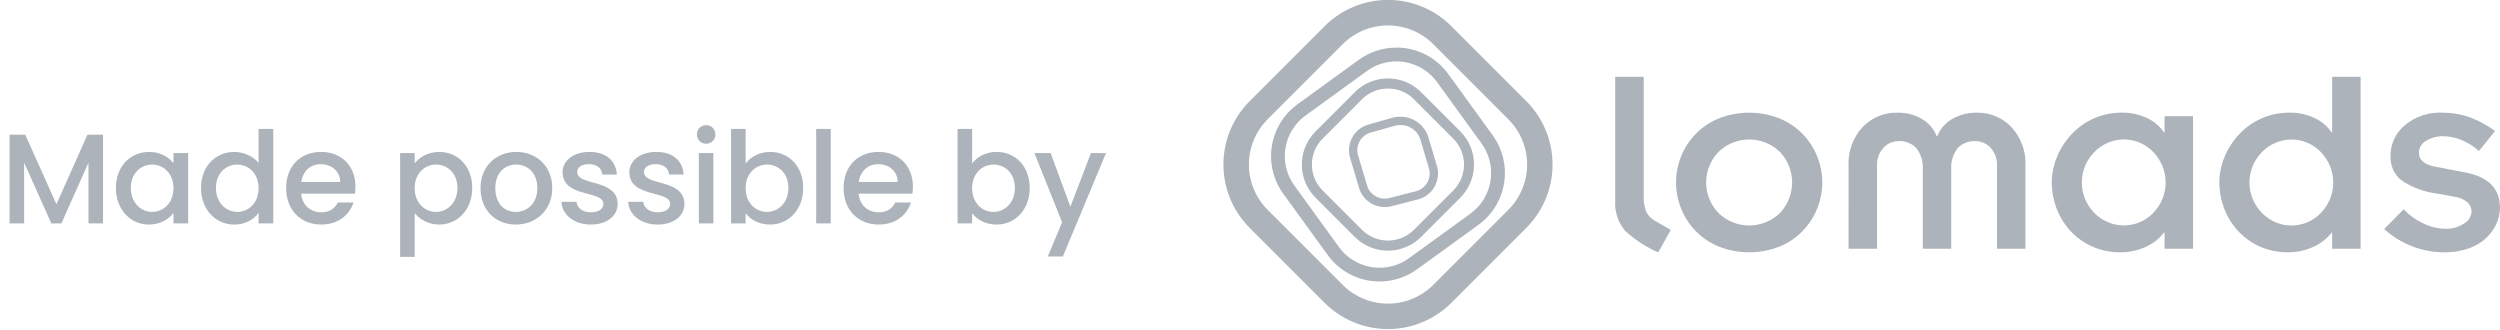 <svg width="235" height="31" viewBox="0 0 235 31" fill="none" xmlns="http://www.w3.org/2000/svg">
<g opacity="0.6" clip-path="url(#clip0_1281_6021)">
<path d="M154.507 7.219V18.364C154.477 18.895 154.56 19.426 154.752 19.922C154.946 20.289 155.247 20.589 155.614 20.784L157.055 21.609L155.871 23.72C154.711 23.224 153.647 22.526 152.73 21.66C152.084 20.874 151.762 19.87 151.83 18.855V7.219H154.507Z" fill="#76808D"/>
<path d="M158.011 14.734C158.329 13.924 158.807 13.188 159.418 12.569C160.028 11.95 160.758 11.462 161.563 11.134C163.4 10.412 165.441 10.412 167.277 11.134C168.082 11.462 168.812 11.95 169.423 12.569C170.033 13.188 170.512 13.924 170.829 14.734C171.447 16.287 171.447 18.019 170.829 19.573C170.512 20.383 170.034 21.12 169.423 21.739C168.813 22.359 168.083 22.848 167.277 23.176C165.441 23.897 163.4 23.897 161.563 23.176C160.758 22.848 160.028 22.359 159.417 21.739C158.806 21.12 158.328 20.383 158.011 19.573C157.393 18.019 157.393 16.287 158.011 14.734ZM161.536 20.023C162.311 20.774 163.347 21.194 164.426 21.194C165.504 21.194 166.541 20.774 167.315 20.023C168.05 19.249 168.461 18.221 168.461 17.153C168.461 16.085 168.05 15.057 167.315 14.283C166.541 13.532 165.504 13.112 164.426 13.112C163.347 13.112 162.31 13.532 161.536 14.283C160.793 15.054 160.378 16.082 160.378 17.153C160.378 18.224 160.793 19.253 161.536 20.023Z" fill="#76808D"/>
<path d="M173.764 15.584C173.73 14.919 173.83 14.254 174.058 13.629C174.285 13.003 174.636 12.43 175.089 11.942C175.505 11.506 176.007 11.16 176.563 10.928C177.119 10.695 177.717 10.581 178.32 10.592C179.15 10.567 179.971 10.777 180.688 11.197C181.31 11.565 181.791 12.131 182.052 12.805H182.103C182.367 12.129 182.853 11.561 183.481 11.197C184.194 10.78 185.01 10.57 185.836 10.592C186.439 10.581 187.037 10.695 187.593 10.928C188.149 11.16 188.651 11.506 189.066 11.942C189.52 12.43 189.871 13.003 190.098 13.629C190.326 14.254 190.426 14.919 190.392 15.584V23.384H187.716V15.61C187.749 14.984 187.536 14.369 187.123 13.898C186.938 13.694 186.711 13.533 186.458 13.424C186.205 13.315 185.931 13.262 185.656 13.267C185.352 13.253 185.049 13.304 184.767 13.417C184.485 13.53 184.231 13.703 184.022 13.924C183.572 14.506 183.356 15.237 183.417 15.97V23.383H180.74V15.97C180.801 15.237 180.585 14.506 180.135 13.924C179.926 13.703 179.672 13.531 179.39 13.417C179.108 13.304 178.805 13.253 178.501 13.267C178.226 13.262 177.952 13.315 177.699 13.424C177.446 13.533 177.219 13.694 177.033 13.898C176.62 14.37 176.408 14.984 176.442 15.61V23.383H173.765L173.764 15.584Z" fill="#76808D"/>
<path d="M203.469 21.864H203.417C202.959 22.452 202.362 22.916 201.68 23.215C200.94 23.551 200.136 23.722 199.324 23.716C198.402 23.728 197.489 23.539 196.647 23.163C195.865 22.812 195.164 22.304 194.588 21.67C194.026 21.052 193.589 20.331 193.301 19.546C193.013 18.781 192.865 17.97 192.864 17.152C192.869 16.353 193.026 15.563 193.327 14.823C193.64 14.036 194.093 13.312 194.665 12.687C195.257 12.037 195.975 11.516 196.776 11.155C197.617 10.774 198.53 10.581 199.453 10.589C200.276 10.574 201.091 10.75 201.834 11.104C202.473 11.399 203.02 11.862 203.418 12.442H203.469V10.924H206.146V23.382H203.469L203.469 21.864ZM196.004 18.715C196.206 19.198 196.498 19.64 196.866 20.014C197.228 20.385 197.661 20.681 198.139 20.884C198.619 21.089 199.135 21.194 199.657 21.192C200.172 21.19 200.682 21.085 201.155 20.881C201.629 20.678 202.056 20.381 202.412 20.008C202.772 19.631 203.06 19.19 203.262 18.709C203.673 17.711 203.673 16.591 203.262 15.594C203.061 15.112 202.772 14.671 202.412 14.294C201.873 13.73 201.175 13.343 200.411 13.187C199.647 13.031 198.854 13.111 198.137 13.419C197.658 13.623 197.225 13.921 196.862 14.294C196.495 14.669 196.202 15.11 196 15.594C195.588 16.591 195.588 17.711 196 18.709" fill="#76808D"/>
<path d="M219.221 21.865H219.17C218.712 22.453 218.115 22.917 217.432 23.215C216.693 23.551 215.889 23.723 215.076 23.716C214.155 23.728 213.241 23.539 212.4 23.163C211.618 22.812 210.917 22.304 210.34 21.671C209.779 21.052 209.342 20.331 209.053 19.547C208.766 18.781 208.618 17.97 208.616 17.152C208.621 16.354 208.779 15.563 209.079 14.823C209.392 14.036 209.846 13.312 210.417 12.687C211.009 12.037 211.728 11.516 212.529 11.155C213.369 10.774 214.283 10.581 215.205 10.589C216.028 10.574 216.844 10.75 217.587 11.104C218.226 11.4 218.773 11.864 219.17 12.446H219.221V7.219H221.898V23.384H219.221V21.865ZM211.757 18.715C211.959 19.199 212.252 19.64 212.619 20.015C212.982 20.388 213.415 20.685 213.894 20.89C214.373 21.095 214.89 21.2 215.412 21.198C215.927 21.196 216.437 21.091 216.91 20.887C217.383 20.684 217.811 20.387 218.166 20.015C218.527 19.637 218.815 19.196 219.016 18.715C219.428 17.717 219.428 16.597 219.016 15.6C218.815 15.118 218.527 14.678 218.166 14.3C217.81 13.926 217.381 13.628 216.906 13.425C216.434 13.221 215.926 13.116 215.412 13.117C214.891 13.114 214.374 13.219 213.894 13.425C213.416 13.63 212.982 13.927 212.619 14.3C212.252 14.675 211.96 15.116 211.758 15.6C211.345 16.597 211.345 17.717 211.758 18.715" fill="#76808D"/>
<path d="M225.939 19.677C226.46 20.226 227.081 20.671 227.767 20.989C228.415 21.315 229.127 21.491 229.852 21.505C230.483 21.531 231.105 21.355 231.629 21.003C231.822 20.894 231.986 20.74 232.107 20.554C232.228 20.368 232.302 20.156 232.323 19.935C232.33 19.754 232.295 19.575 232.221 19.41C232.148 19.244 232.037 19.098 231.899 18.982C231.55 18.714 231.136 18.545 230.699 18.493L229.18 18.21C227.925 18.07 226.723 17.623 225.68 16.91C225.358 16.633 225.103 16.287 224.934 15.897C224.765 15.507 224.687 15.084 224.705 14.66C224.702 14.114 224.82 13.574 225.049 13.078C225.278 12.582 225.613 12.143 226.03 11.79C227.023 10.953 228.297 10.524 229.595 10.591C230.444 10.586 231.288 10.726 232.092 11.002C232.965 11.322 233.788 11.764 234.537 12.315L233.019 14.194C232.504 13.732 231.911 13.366 231.268 13.113C230.758 12.917 230.218 12.813 229.672 12.804C229.106 12.79 228.548 12.937 228.063 13.228C227.856 13.34 227.684 13.505 227.563 13.707C227.443 13.909 227.38 14.139 227.381 14.374C227.381 15.061 227.921 15.498 229.002 15.687L231.702 16.202C233.899 16.613 234.997 17.72 234.997 19.522C234.993 20.023 234.888 20.517 234.688 20.977C234.465 21.49 234.141 21.954 233.736 22.341C233.261 22.79 232.695 23.133 232.076 23.345C231.319 23.607 230.521 23.734 229.72 23.72C227.645 23.701 225.649 22.923 224.109 21.532L225.939 19.677Z" fill="#76808D"/>
<path d="M130.469 2.396C131.257 2.392 132.038 2.545 132.766 2.845C133.495 3.145 134.157 3.587 134.714 4.144L137.805 7.235L141.794 11.224C142.918 12.35 143.549 13.877 143.549 15.468C143.549 17.06 142.918 18.586 141.794 19.713L138.072 23.434L134.715 26.792C133.586 27.912 132.06 28.54 130.47 28.54C128.88 28.54 127.354 27.912 126.225 26.792L122.496 23.063L119.145 19.713C118.026 18.584 117.397 17.058 117.397 15.468C117.397 13.878 118.026 12.353 119.145 11.224L122.958 7.412L126.225 4.144C126.782 3.587 127.444 3.145 128.172 2.845C128.901 2.545 129.682 2.392 130.47 2.396H130.469ZM130.47 -0.004C129.367 -0.007 128.275 0.208 127.256 0.629C126.237 1.049 125.311 1.667 124.531 2.446L121.263 5.714L117.451 9.526C115.882 11.104 115.001 13.239 115.001 15.464C115.001 17.69 115.882 19.825 117.451 21.403L120.802 24.754L124.531 28.483C126.109 30.052 128.245 30.933 130.47 30.933C132.695 30.933 134.831 30.052 136.409 28.483L139.767 25.125L143.49 21.403C145.059 19.824 145.939 17.689 145.939 15.464C145.939 13.238 145.059 11.103 143.49 9.525L139.5 5.536L136.409 2.445C135.629 1.666 134.703 1.048 133.684 0.628C132.665 0.208 131.573 -0.007 130.47 -0.005" fill="#76808D"/>
<path d="M130.469 8.324C130.921 8.322 131.369 8.41 131.787 8.582C132.206 8.754 132.585 9.008 132.905 9.328L136.61 13.033C137.255 13.679 137.617 14.555 137.617 15.468C137.617 16.381 137.255 17.257 136.61 17.904L132.905 21.609C132.257 22.253 131.381 22.614 130.467 22.614C129.554 22.614 128.678 22.253 128.03 21.609L124.325 17.904C123.68 17.257 123.318 16.381 123.318 15.468C123.318 14.555 123.68 13.679 124.325 13.033L128.03 9.328C128.349 9.008 128.729 8.754 129.147 8.582C129.566 8.41 130.014 8.322 130.466 8.324H130.469ZM130.466 7.374C129.889 7.372 129.318 7.485 128.784 7.705C128.251 7.925 127.767 8.248 127.359 8.656L123.654 12.361C122.833 13.187 122.372 14.304 122.372 15.468C122.372 16.633 122.833 17.75 123.654 18.576L127.359 22.281C128.185 23.102 129.302 23.562 130.466 23.562C131.631 23.562 132.748 23.102 133.574 22.281L137.278 18.576C138.099 17.75 138.56 16.633 138.56 15.468C138.56 14.304 138.099 13.187 137.278 12.361L133.574 8.656C133.166 8.248 132.681 7.925 132.148 7.705C131.614 7.485 131.043 7.372 130.466 7.374Z" fill="#76808D"/>
<path d="M131.255 5.774C132 5.773 132.735 5.947 133.4 6.284C134.064 6.621 134.64 7.11 135.08 7.711L139.28 13.505C140.006 14.518 140.304 15.776 140.107 17.006C139.911 18.237 139.236 19.34 138.23 20.075L132.436 24.275C131.638 24.856 130.675 25.167 129.688 25.164C128.943 25.166 128.208 24.991 127.543 24.654C126.878 24.317 126.303 23.828 125.863 23.227L121.663 17.433C120.932 16.422 120.633 15.163 120.83 13.931C121.026 12.699 121.704 11.596 122.713 10.863L128.507 6.663C129.305 6.083 130.268 5.771 131.255 5.774ZM131.255 4.476C129.994 4.474 128.765 4.872 127.745 5.611L121.951 9.811C120.667 10.748 119.806 12.155 119.555 13.725C119.304 15.294 119.684 16.899 120.612 18.19L124.812 23.983C125.749 25.269 127.157 26.132 128.727 26.383C130.298 26.634 131.905 26.252 133.195 25.322L138.989 21.122C140.274 20.185 141.136 18.777 141.387 17.207C141.637 15.636 141.256 14.03 140.327 12.739L136.127 6.946C135.568 6.177 134.835 5.552 133.987 5.122C133.14 4.691 132.202 4.468 131.252 4.471" fill="#76808D"/>
<path d="M131.601 11.748C132.013 11.737 132.418 11.857 132.758 12.09C133.098 12.323 133.356 12.658 133.494 13.046L133.499 13.061L133.503 13.076L134.341 15.893C134.45 16.335 134.381 16.802 134.147 17.193C133.913 17.584 133.534 17.866 133.093 17.979L130.583 18.62C130.445 18.656 130.302 18.674 130.16 18.674C129.776 18.674 129.403 18.547 129.099 18.312C128.796 18.077 128.579 17.747 128.484 17.375L128.481 17.36L128.476 17.346L127.638 14.531C127.53 14.089 127.601 13.623 127.835 13.233C128.068 12.843 128.446 12.56 128.886 12.445H128.895H128.904L131.171 11.807C131.312 11.773 131.456 11.756 131.601 11.756V11.748ZM131.601 10.972C131.388 10.97 131.176 10.995 130.969 11.047L128.692 11.688C128.048 11.854 127.496 12.269 127.157 12.841C126.818 13.413 126.719 14.096 126.882 14.741L127.725 17.575C127.864 18.115 128.179 18.593 128.62 18.935C129.061 19.276 129.603 19.462 130.161 19.463C130.369 19.464 130.576 19.439 130.778 19.388L133.288 18.747C133.932 18.58 134.484 18.166 134.823 17.594C135.162 17.022 135.261 16.339 135.099 15.694L134.256 12.861C134.074 12.303 133.718 11.819 133.24 11.479C132.763 11.139 132.188 10.961 131.602 10.973" fill="#76808D"/>
</g>
<path opacity="0.6" d="M0.9 21H2.268V15.288L4.824 21H5.772L8.316 15.288V21H9.684V12.66H8.22L5.304 19.2L2.376 12.66H0.9V21ZM10.894 17.664C10.894 19.704 12.274 21.108 13.99 21.108C15.094 21.108 15.886 20.58 16.306 20.016V21H17.686V14.388H16.306V15.348C15.898 14.808 15.13 14.28 14.014 14.28C12.274 14.28 10.894 15.624 10.894 17.664ZM16.306 17.688C16.306 19.116 15.334 19.92 14.302 19.92C13.282 19.92 12.298 19.092 12.298 17.664C12.298 16.236 13.282 15.468 14.302 15.468C15.334 15.468 16.306 16.272 16.306 17.688ZM18.895 17.664C18.895 19.704 20.275 21.108 22.015 21.108C23.095 21.108 23.887 20.604 24.307 20.004V21H25.687V12.12H24.307V15.312C23.803 14.688 22.891 14.28 22.027 14.28C20.275 14.28 18.895 15.624 18.895 17.664ZM24.307 17.688C24.307 19.116 23.335 19.92 22.303 19.92C21.283 19.92 20.299 19.092 20.299 17.664C20.299 16.236 21.283 15.468 22.303 15.468C23.335 15.468 24.307 16.272 24.307 17.688ZM30.136 15.432C31.156 15.432 31.96 16.08 31.984 17.1H28.324C28.468 16.056 29.212 15.432 30.136 15.432ZM33.232 19.032H31.756C31.504 19.548 31.036 19.956 30.196 19.956C29.188 19.956 28.408 19.296 28.312 18.204H33.364C33.4 17.976 33.412 17.76 33.412 17.532C33.412 15.588 32.08 14.28 30.196 14.28C28.24 14.28 26.896 15.612 26.896 17.688C26.896 19.764 28.3 21.108 30.196 21.108C31.816 21.108 32.86 20.184 33.232 19.032ZM38.979 15.36V14.388H37.611V24.144H38.979V20.04C39.411 20.556 40.191 21.108 41.283 21.108C43.023 21.108 44.391 19.704 44.391 17.664C44.391 15.624 43.023 14.28 41.283 14.28C40.203 14.28 39.399 14.808 38.979 15.36ZM42.999 17.664C42.999 19.092 42.015 19.92 40.983 19.92C39.963 19.92 38.979 19.116 38.979 17.688C38.979 16.272 39.963 15.468 40.983 15.468C42.015 15.468 42.999 16.236 42.999 17.664ZM51.912 17.688C51.912 15.612 50.424 14.28 48.54 14.28C46.656 14.28 45.168 15.612 45.168 17.688C45.168 19.764 46.596 21.108 48.48 21.108C50.376 21.108 51.912 19.764 51.912 17.688ZM46.56 17.688C46.56 16.188 47.484 15.468 48.516 15.468C49.536 15.468 50.508 16.188 50.508 17.688C50.508 19.188 49.5 19.92 48.48 19.92C47.448 19.92 46.56 19.188 46.56 17.688ZM58.064 19.152C57.992 16.764 54.26 17.508 54.26 16.176C54.26 15.732 54.644 15.432 55.376 15.432C56.12 15.432 56.564 15.828 56.612 16.404H57.98C57.908 15.084 56.924 14.28 55.424 14.28C53.864 14.28 52.88 15.132 52.88 16.188C52.88 18.612 56.72 17.868 56.72 19.164C56.72 19.62 56.3 19.956 55.508 19.956C54.752 19.956 54.236 19.512 54.188 18.972H52.772C52.832 20.172 53.948 21.108 55.532 21.108C57.092 21.108 58.064 20.268 58.064 19.152ZM64.342 19.152C64.27 16.764 60.538 17.508 60.538 16.176C60.538 15.732 60.922 15.432 61.654 15.432C62.398 15.432 62.842 15.828 62.89 16.404H64.258C64.186 15.084 63.202 14.28 61.702 14.28C60.142 14.28 59.158 15.132 59.158 16.188C59.158 18.612 62.998 17.868 62.998 19.164C62.998 19.62 62.578 19.956 61.786 19.956C61.03 19.956 60.514 19.512 60.466 18.972H59.05C59.11 20.172 60.226 21.108 61.81 21.108C63.37 21.108 64.342 20.268 64.342 19.152ZM65.689 21H67.057V14.388H65.689V21ZM66.385 13.512C66.865 13.512 67.249 13.128 67.249 12.636C67.249 12.144 66.865 11.76 66.385 11.76C65.893 11.76 65.509 12.144 65.509 12.636C65.509 13.128 65.893 13.512 66.385 13.512ZM70.089 15.372V12.12H68.721V21H70.089V20.04C70.521 20.616 71.301 21.108 72.393 21.108C74.133 21.108 75.501 19.704 75.501 17.664C75.501 15.624 74.145 14.28 72.393 14.28C71.349 14.28 70.521 14.772 70.089 15.372ZM74.109 17.664C74.109 19.092 73.125 19.92 72.093 19.92C71.073 19.92 70.089 19.116 70.089 17.688C70.089 16.272 71.073 15.468 72.093 15.468C73.125 15.468 74.109 16.236 74.109 17.664ZM76.721 21H78.089V12.12H76.721V21ZM82.537 15.432C83.558 15.432 84.362 16.08 84.385 17.1H80.725C80.87 16.056 81.614 15.432 82.537 15.432ZM85.633 19.032H84.157C83.906 19.548 83.438 19.956 82.597 19.956C81.59 19.956 80.809 19.296 80.713 18.204H85.766C85.802 17.976 85.814 17.76 85.814 17.532C85.814 15.588 84.481 14.28 82.597 14.28C80.641 14.28 79.297 15.612 79.297 17.688C79.297 19.764 80.701 21.108 82.597 21.108C84.218 21.108 85.261 20.184 85.633 19.032ZM91.381 15.372V12.12H90.013V21H91.381V20.04C91.813 20.616 92.593 21.108 93.685 21.108C95.425 21.108 96.793 19.704 96.793 17.664C96.793 15.624 95.437 14.28 93.685 14.28C92.641 14.28 91.813 14.772 91.381 15.372ZM95.401 17.664C95.401 19.092 94.417 19.92 93.385 19.92C92.365 19.92 91.381 19.116 91.381 17.688C91.381 16.272 92.365 15.468 93.385 15.468C94.417 15.468 95.401 16.236 95.401 17.664ZM100.618 19.428L98.758 14.388H97.234L99.838 20.892L98.494 24.108H99.91L103.966 14.388H102.55L100.618 19.428Z" fill="#76808D"/>
<defs>
<clipPath id="clip0_1281_6021">
<rect width="120" height="30.937" fill="white" transform="translate(115)"/>
</clipPath>
</defs>
</svg>

